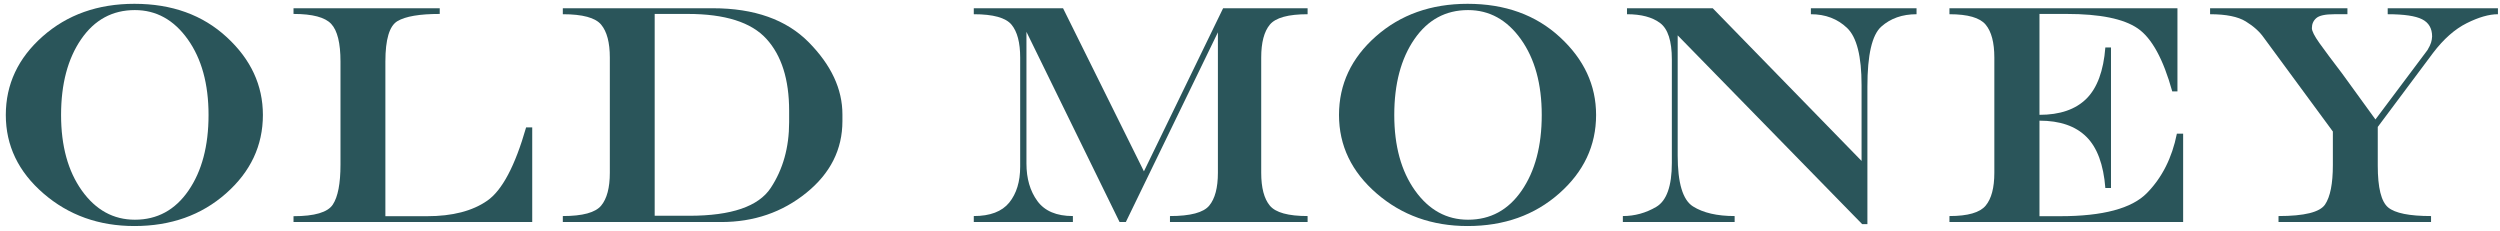 <svg version="1.0" preserveAspectRatio="xMidYMid meet" height="100" viewBox="0 0 810 75" zoomAndPan="magnify" width="1080" xmlns:xlink="http://www.w3.org/1999/xlink" xmlns="http://www.w3.org/2000/svg"><defs><g></g></defs><rect fill-opacity="1" height="90" y="-7.5" fill="#ffffff" width="972" x="-81"></rect><rect fill-opacity="1" height="90" y="-7.5" fill="#ffffff" width="972" x="-81"></rect><g fill-opacity="1" fill="#2a555a"><g transform="translate(-3.087, 71.938)"><g><path d="M 46.641 -70.703 C 58.773 -70.703 68.742 -67.102 76.547 -59.906 C 84.359 -52.719 88.266 -44.312 88.266 -34.688 C 88.266 -24.758 84.273 -16.281 76.297 -9.25 C 68.328 -2.219 58.441 1.297 46.641 1.297 C 35.129 1.297 25.305 -2.219 17.172 -9.25 C 9.035 -16.281 4.969 -24.758 4.969 -34.688 C 4.969 -44.633 8.953 -53.125 16.922 -60.156 C 24.891 -67.188 34.797 -70.703 46.641 -70.703 Z M 46.781 -68.672 C 39.508 -68.672 33.707 -65.52 29.375 -59.219 C 25.039 -52.914 22.875 -44.738 22.875 -34.688 C 22.875 -24.656 25.117 -16.488 29.609 -10.188 C 34.109 -3.895 39.832 -0.75 46.781 -0.75 C 54.031 -0.75 59.82 -3.895 64.156 -10.188 C 68.488 -16.488 70.656 -24.656 70.656 -34.688 C 70.656 -44.738 68.406 -52.914 63.906 -59.219 C 59.406 -65.52 53.695 -68.672 46.781 -68.672 Z M 46.781 -68.672"></path></g></g></g><g fill-opacity="1" fill="#2a555a"><g transform="translate(90.13, 71.938)"><g><path d="M 4.969 -69.266 L 52.344 -69.266 L 52.344 -67.422 C 45.82 -67.422 41.254 -66.645 38.641 -65.094 C 36.035 -63.539 34.734 -59.176 34.734 -52 L 34.734 -1.891 L 48.281 -1.891 C 56.445 -1.891 62.938 -3.566 67.75 -6.922 C 72.562 -10.273 76.754 -18.188 80.328 -30.656 L 82.312 -30.656 L 82.312 0 L 4.969 0 L 4.969 -1.891 C 11.812 -1.891 16.055 -3.145 17.703 -5.656 C 19.359 -8.164 20.188 -12.484 20.188 -18.609 L 20.188 -52 C 20.188 -57.977 19.188 -62.039 17.188 -64.188 C 15.188 -66.344 11.113 -67.422 4.969 -67.422 Z M 4.969 -69.266"></path></g></g></g><g fill-opacity="1" fill="#2a555a"><g transform="translate(174.914, 71.938)"><g><path d="M 37.203 -67.422 L 37.203 -2.031 L 48.422 -2.031 C 62.047 -2.031 70.844 -5.039 74.812 -11.062 C 78.781 -17.082 80.766 -24.176 80.766 -32.344 L 80.766 -36.062 C 80.766 -46.219 78.305 -53.984 73.391 -59.359 C 68.484 -64.734 59.992 -67.422 47.922 -67.422 Z M 56.016 -69.266 C 69.504 -69.266 79.879 -65.582 87.141 -58.219 C 94.398 -50.863 98.031 -43.082 98.031 -34.875 L 98.031 -32.703 C 98.031 -23.504 94.129 -15.754 86.328 -9.453 C 78.523 -3.148 69.332 0 58.75 0 L 7.438 0 L 7.438 -1.938 C 13.852 -1.938 17.992 -3.062 19.859 -5.312 C 21.734 -7.562 22.672 -11.113 22.672 -15.969 L 22.672 -53.281 C 22.672 -58.145 21.734 -61.703 19.859 -63.953 C 17.992 -66.203 13.852 -67.328 7.438 -67.328 L 7.438 -69.266 Z M 56.016 -69.266"></path></g></g></g><g fill-opacity="1" fill="#2a555a"><g transform="translate(277.16, 71.938)"><g></g></g></g><g fill-opacity="1" fill="#2a555a"><g transform="translate(311.788, 71.938)"><g><path d="M 32.641 -69.266 L 58.844 -16.422 L 84.5 -69.266 L 111.875 -69.266 L 111.875 -67.328 C 105.594 -67.328 101.516 -66.203 99.641 -63.953 C 97.773 -61.703 96.844 -58.145 96.844 -53.281 L 96.844 -15.969 C 96.844 -11.113 97.773 -7.562 99.641 -5.312 C 101.516 -3.062 105.594 -1.938 111.875 -1.938 L 111.875 0 L 67.281 0 L 67.281 -1.938 C 73.895 -1.938 78.133 -3.062 80 -5.312 C 81.875 -7.562 82.812 -11.113 82.812 -15.969 L 82.812 -61.469 L 52.984 0 L 50.953 0 L 20.781 -61.625 L 20.781 -18.953 C 20.781 -14.086 21.961 -10.035 24.328 -6.797 C 26.703 -3.555 30.535 -1.938 35.828 -1.938 L 35.828 0 L 3.719 0 L 3.719 -1.938 C 9.008 -1.938 12.836 -3.391 15.203 -6.297 C 17.566 -9.211 18.75 -13.098 18.75 -17.953 L 18.75 -53.281 C 18.75 -58.145 17.812 -61.703 15.938 -63.953 C 14.07 -66.203 10 -67.328 3.719 -67.328 L 3.719 -69.266 Z M 32.641 -69.266"></path></g></g></g><g fill-opacity="1" fill="#2a555a"><g transform="translate(428.868, 71.938)"><g><path d="M 46.641 -70.703 C 58.773 -70.703 68.742 -67.102 76.547 -59.906 C 84.359 -52.719 88.266 -44.312 88.266 -34.688 C 88.266 -24.758 84.273 -16.281 76.297 -9.25 C 68.328 -2.219 58.441 1.297 46.641 1.297 C 35.129 1.297 25.305 -2.219 17.172 -9.25 C 9.035 -16.281 4.969 -24.758 4.969 -34.688 C 4.969 -44.633 8.953 -53.125 16.922 -60.156 C 24.891 -67.188 34.797 -70.703 46.641 -70.703 Z M 46.781 -68.672 C 39.508 -68.672 33.707 -65.52 29.375 -59.219 C 25.039 -52.914 22.875 -44.738 22.875 -34.688 C 22.875 -24.656 25.117 -16.488 29.609 -10.188 C 34.109 -3.895 39.832 -0.75 46.781 -0.75 C 54.031 -0.75 59.82 -3.895 64.156 -10.188 C 68.488 -16.488 70.656 -24.656 70.656 -34.688 C 70.656 -44.738 68.406 -52.914 63.906 -59.219 C 59.406 -65.52 53.695 -68.672 46.781 -68.672 Z M 46.781 -68.672"></path></g></g></g><g fill-opacity="1" fill="#2a555a"><g transform="translate(522.085, 71.938)"><g><path d="M 5.062 -69.266 L 32.844 -69.266 L 81.062 -19.797 L 81.062 -44.359 C 81.062 -53.711 79.504 -59.879 76.391 -62.859 C 73.285 -65.836 69.367 -67.328 64.641 -67.328 L 64.641 -69.266 L 98.875 -69.266 L 98.875 -67.328 C 94.25 -67.328 90.438 -65.984 87.438 -63.297 C 84.445 -60.617 82.953 -54.141 82.953 -43.859 L 82.953 0.688 L 81.266 0.688 L 21.484 -60.484 L 21.484 -21.578 C 21.484 -12.648 23.133 -7.145 26.438 -5.062 C 29.75 -2.977 34.25 -1.938 39.938 -1.938 L 39.938 0 L 3.719 0 L 3.719 -1.938 C 7.551 -1.938 11.156 -2.926 14.531 -4.906 C 17.906 -6.895 19.594 -11.645 19.594 -19.156 L 19.594 -52.688 C 19.594 -58.645 18.328 -62.57 15.797 -64.469 C 13.266 -66.375 9.688 -67.328 5.062 -67.328 Z M 5.062 -69.266"></path></g></g></g><g fill-opacity="1" fill="#2a555a"><g transform="translate(624.182, 71.938)"><g><path d="M 36.609 -32.844 L 36.609 -1.891 L 43.312 -1.891 C 57.133 -1.891 66.5 -4.383 71.406 -9.375 C 76.32 -14.375 79.562 -20.789 81.125 -28.625 L 83.156 -28.625 L 83.156 0 L 7.438 0 L 7.438 -1.938 C 13.395 -1.938 17.305 -3.062 19.172 -5.312 C 21.047 -7.562 21.984 -11.113 21.984 -15.969 L 21.984 -53.281 C 21.984 -58.145 21.047 -61.703 19.172 -63.953 C 17.305 -66.203 13.395 -67.328 7.438 -67.328 L 7.438 -69.266 L 81.312 -69.266 L 81.312 -42.328 L 79.625 -42.328 C 76.719 -52.805 72.988 -59.609 68.438 -62.734 C 63.895 -65.859 56.211 -67.422 45.391 -67.422 L 36.609 -67.422 L 36.609 -34.734 C 43.223 -34.734 48.285 -36.469 51.797 -39.938 C 55.305 -43.414 57.359 -48.957 57.953 -56.562 L 59.781 -56.562 L 59.781 -11.016 L 57.953 -11.016 C 57.359 -18.617 55.305 -24.156 51.797 -27.625 C 48.285 -31.102 43.223 -32.844 36.609 -32.844 Z M 36.609 -32.844"></path></g></g></g><g fill-opacity="1" fill="#2a555a"><g transform="translate(714.77, 71.938)"><g><path d="M 1.297 -69.266 L 45.797 -69.266 L 45.797 -67.328 L 41.531 -67.328 C 38.613 -67.328 36.676 -66.91 35.719 -66.078 C 34.758 -65.254 34.281 -64.164 34.281 -62.812 C 34.281 -61.883 35.098 -60.27 36.734 -57.969 C 38.367 -55.676 40.828 -52.379 44.109 -48.078 L 54.875 -33.234 L 71.734 -55.719 C 72.336 -56.738 72.727 -57.555 72.906 -58.172 C 73.094 -58.785 73.203 -59.438 73.234 -60.125 C 73.234 -62.738 72.156 -64.594 70 -65.688 C 67.852 -66.781 64.133 -67.328 58.844 -67.328 L 58.844 -69.266 L 94.562 -69.266 L 94.562 -67.328 C 91.688 -67.328 88.312 -66.359 84.438 -64.422 C 80.57 -62.484 76.938 -59.27 73.531 -54.781 L 55.625 -30.812 L 55.625 -18.266 C 55.625 -11.117 56.742 -6.609 58.984 -4.734 C 61.234 -2.867 65.867 -1.938 72.891 -1.938 L 72.891 0 L 23.469 0 L 23.469 -1.938 C 31.832 -1.938 36.859 -3.18 38.547 -5.672 C 40.234 -8.172 41.078 -12.43 41.078 -18.453 L 41.078 -29.328 L 18.703 -59.734 C 17.348 -61.68 15.406 -63.43 12.875 -64.984 C 10.344 -66.547 6.484 -67.328 1.297 -67.328 Z M 1.297 -69.266"></path></g></g></g></svg>
